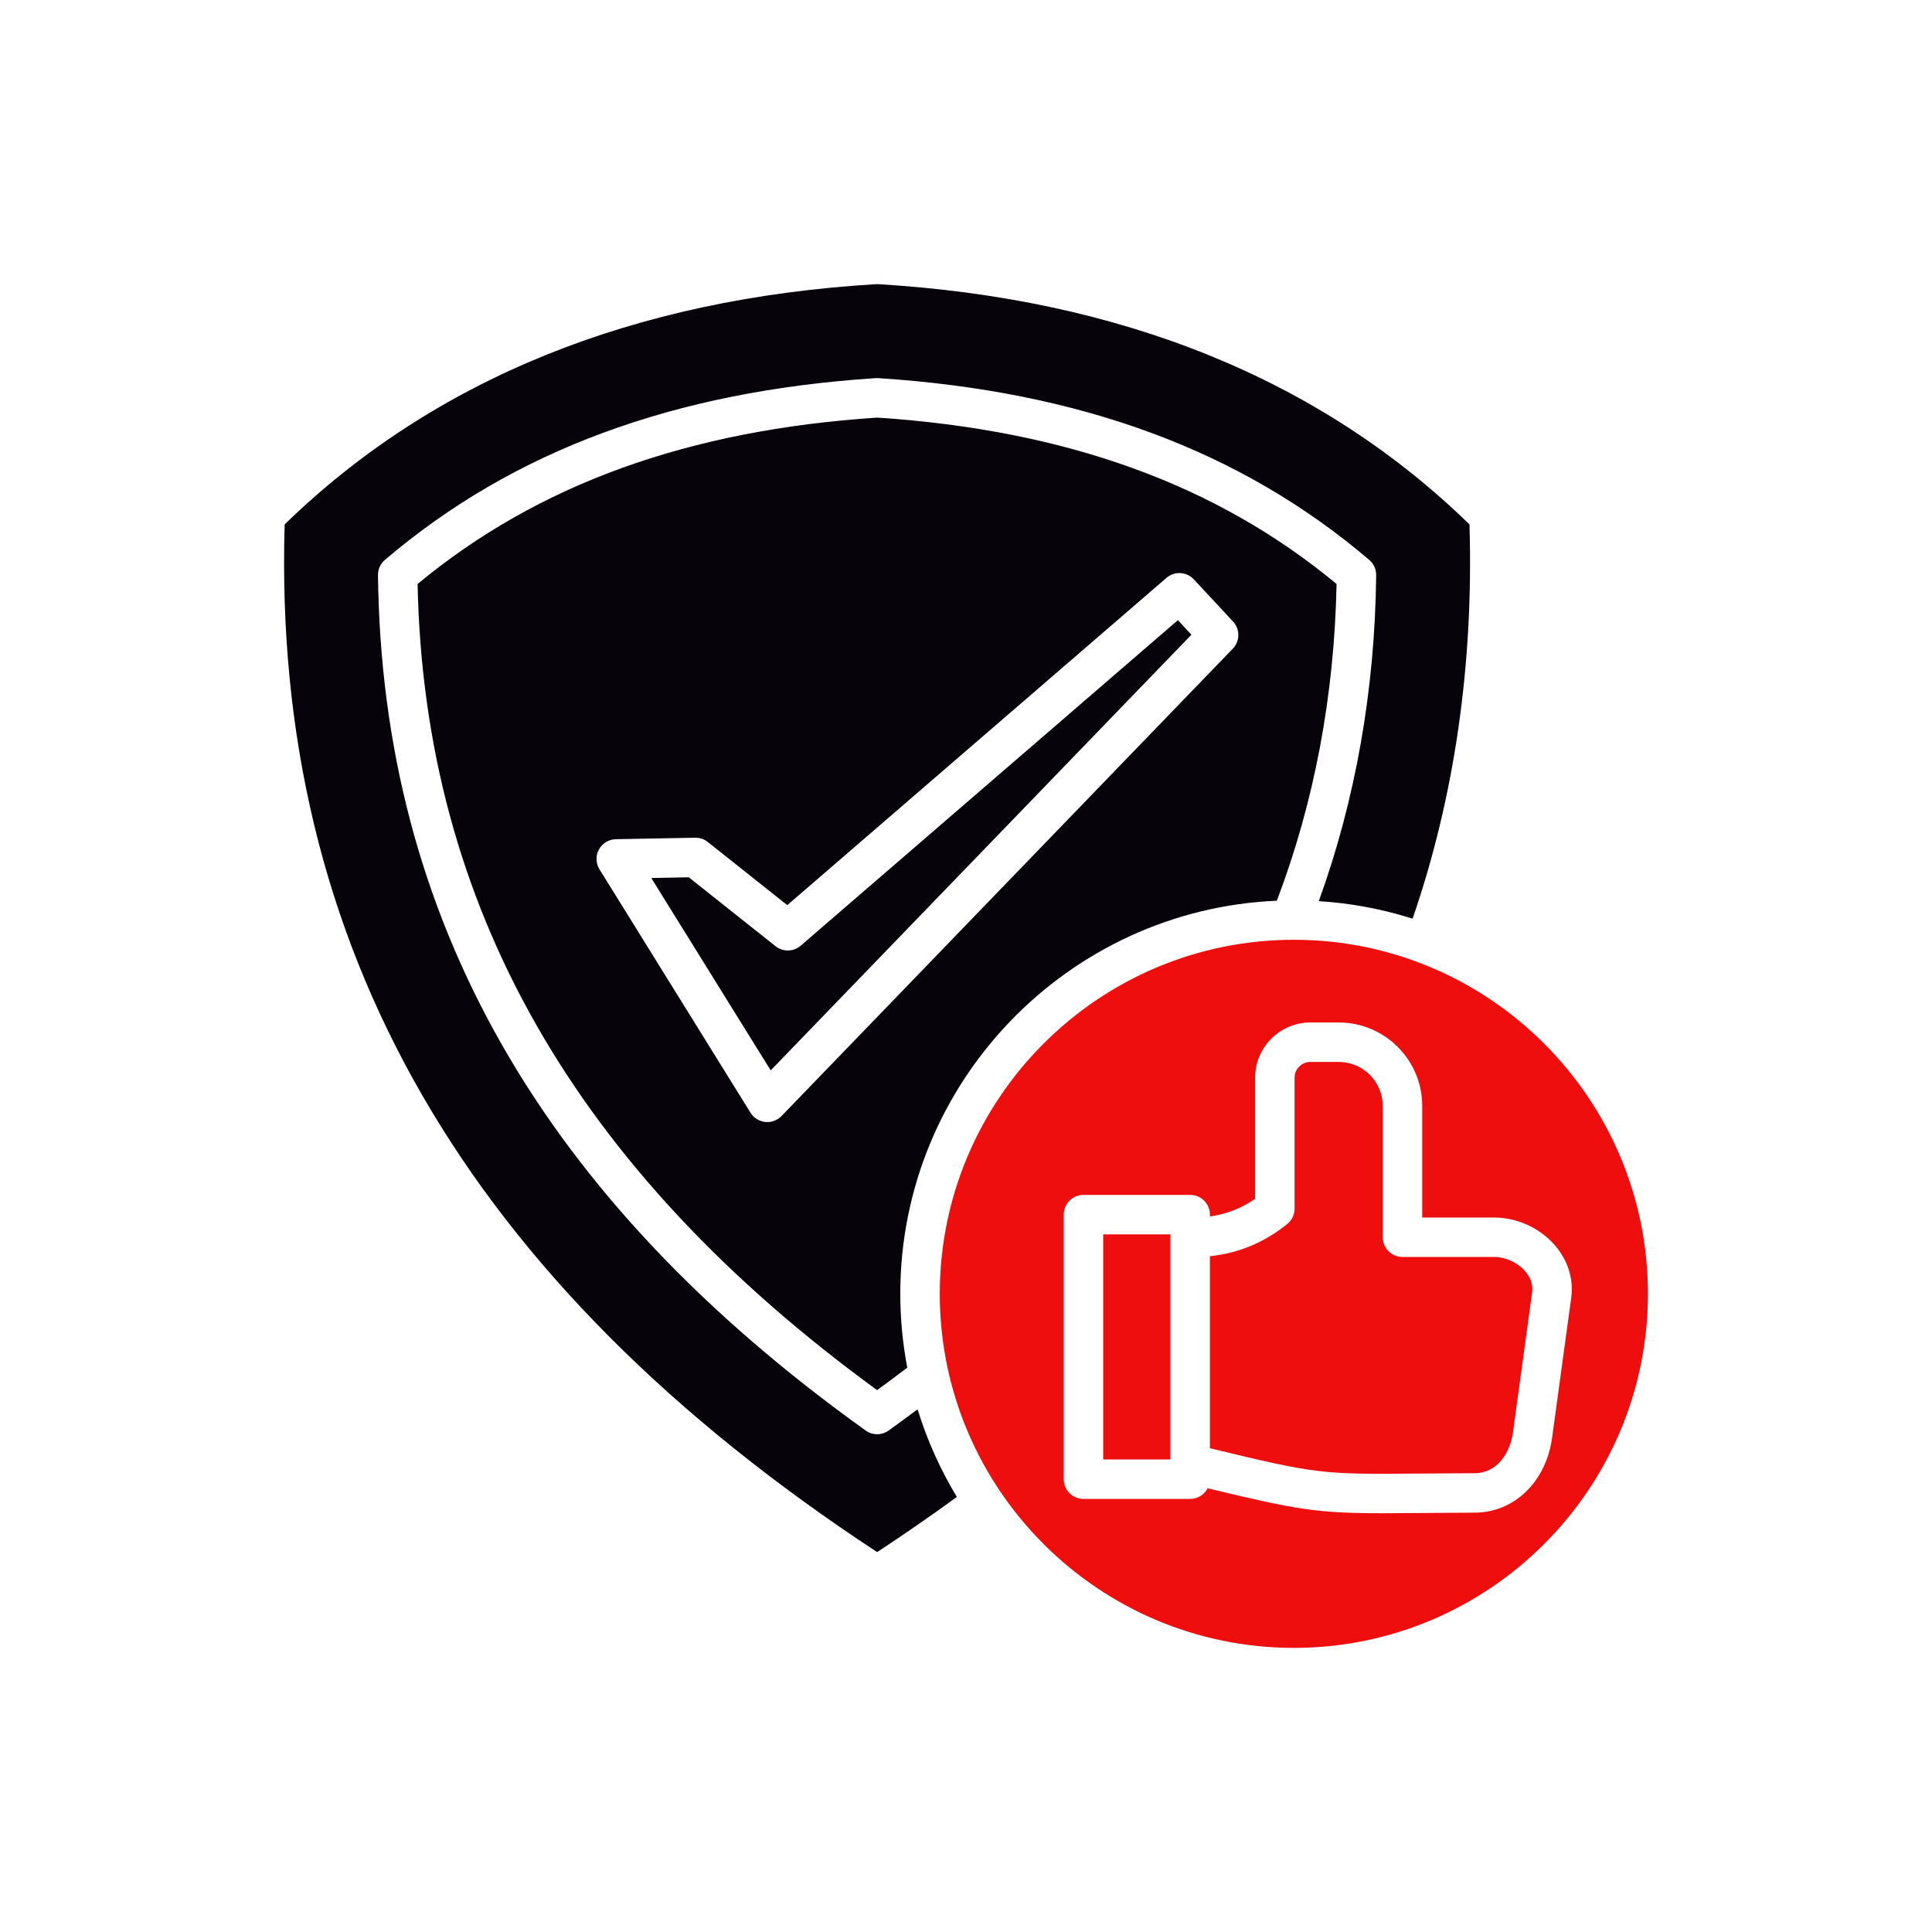 <svg width="68" height="68" viewBox="0 0 68 68" fill="none" xmlns="http://www.w3.org/2000/svg">
<path d="M31.278 50.349C31.156 50.436 31.014 50.48 30.872 50.48C30.73 50.48 30.589 50.437 30.468 50.349C19.061 42.179 13.446 32.331 13.304 20.243C13.301 20.037 13.39 19.841 13.547 19.707C18.058 15.863 23.71 13.771 30.827 13.309C30.857 13.307 30.887 13.307 30.917 13.309C38.032 13.771 43.683 15.863 48.193 19.707C48.35 19.841 48.439 20.037 48.437 20.243C48.392 24.288 47.711 28.142 46.417 31.717C47.561 31.789 48.667 32 49.719 32.334C51.196 28.046 51.87 23.384 51.721 18.457C46.477 13.351 39.464 10.505 30.872 10C22.281 10.505 15.268 13.35 10.019 18.457C9.577 33.281 16.401 45.12 30.872 54.629C31.839 53.994 32.779 53.343 33.678 52.687C33.099 51.728 32.632 50.693 32.296 49.602C31.974 49.843 31.636 50.091 31.278 50.349Z" fill="#06040A"/>
<path d="M28.182 33.285C27.93 33.503 27.558 33.51 27.297 33.304L24.243 30.878L22.923 30.903L27.126 37.674L41.934 22.34L41.458 21.827L28.182 33.285Z" fill="#06040A"/>
<path d="M52.578 44.241H49.363C48.979 44.241 48.668 43.93 48.668 43.547V38.925C48.668 38.071 47.971 37.376 47.116 37.376H46.124C45.815 37.376 45.565 37.625 45.565 37.932V42.54C45.565 42.749 45.47 42.948 45.307 43.08C44.503 43.732 43.59 44.111 42.584 44.214V50.973C46.389 51.895 46.537 51.894 49.999 51.864C50.544 51.86 51.169 51.854 51.902 51.852C52.699 51.85 53.154 51.13 53.251 50.419L53.926 45.488C53.971 45.157 53.814 44.895 53.674 44.736C53.406 44.431 52.987 44.241 52.578 44.241Z" fill="#EF0E0E"/>
<path d="M44.941 31.702C46.256 28.242 46.964 24.496 47.043 20.554C42.82 17.053 37.525 15.136 30.872 14.698C24.217 15.136 18.922 17.053 14.698 20.554C14.929 31.877 20.223 41.166 30.871 48.928C31.246 48.655 31.598 48.392 31.933 48.136C31.773 47.293 31.687 46.425 31.687 45.537C31.687 38.101 37.58 32.016 44.941 31.702ZM27.507 39.281C27.374 39.417 27.194 39.493 27.007 39.493C26.982 39.493 26.958 39.492 26.933 39.489C26.72 39.466 26.53 39.346 26.416 39.165L21.1 30.598C20.969 30.386 20.961 30.12 21.08 29.9C21.199 29.68 21.427 29.542 21.677 29.537L24.466 29.485C24.63 29.483 24.785 29.534 24.911 29.635L27.71 31.858L41.056 20.339C41.339 20.095 41.764 20.118 42.019 20.392L43.399 21.876C43.651 22.146 43.647 22.566 43.39 22.832L27.507 39.281Z" fill="#06040A"/>
<path d="M45.539 33.077C38.667 33.077 33.077 38.667 33.077 45.538C33.077 52.409 38.667 58 45.539 58C52.411 58 58.002 52.409 58.002 45.538C58.002 38.667 52.411 33.077 45.539 33.077ZM54.628 50.608C54.415 52.154 53.296 53.237 51.906 53.24C51.178 53.243 50.554 53.248 50.011 53.253C49.51 53.257 49.074 53.261 48.683 53.261C46.356 53.261 45.644 53.14 42.505 52.383C42.39 52.605 42.157 52.757 41.89 52.757H38.134C37.75 52.757 37.44 52.446 37.44 52.062V42.751C37.44 42.368 37.75 42.056 38.134 42.056H41.89C42.274 42.056 42.585 42.368 42.585 42.751V42.816C43.162 42.736 43.689 42.531 44.176 42.194V37.932C44.176 36.859 45.05 35.987 46.124 35.987H47.116C48.738 35.987 50.057 37.304 50.057 38.925V42.852H52.579C53.389 42.852 54.188 43.215 54.719 43.822C55.184 44.354 55.392 45.012 55.302 45.675L54.628 50.608Z" fill="#EF0E0E"/>
<path d="M38.828 43.446H41.195V51.368H38.828V43.446Z" fill="#EF0E0E"/>
</svg>
